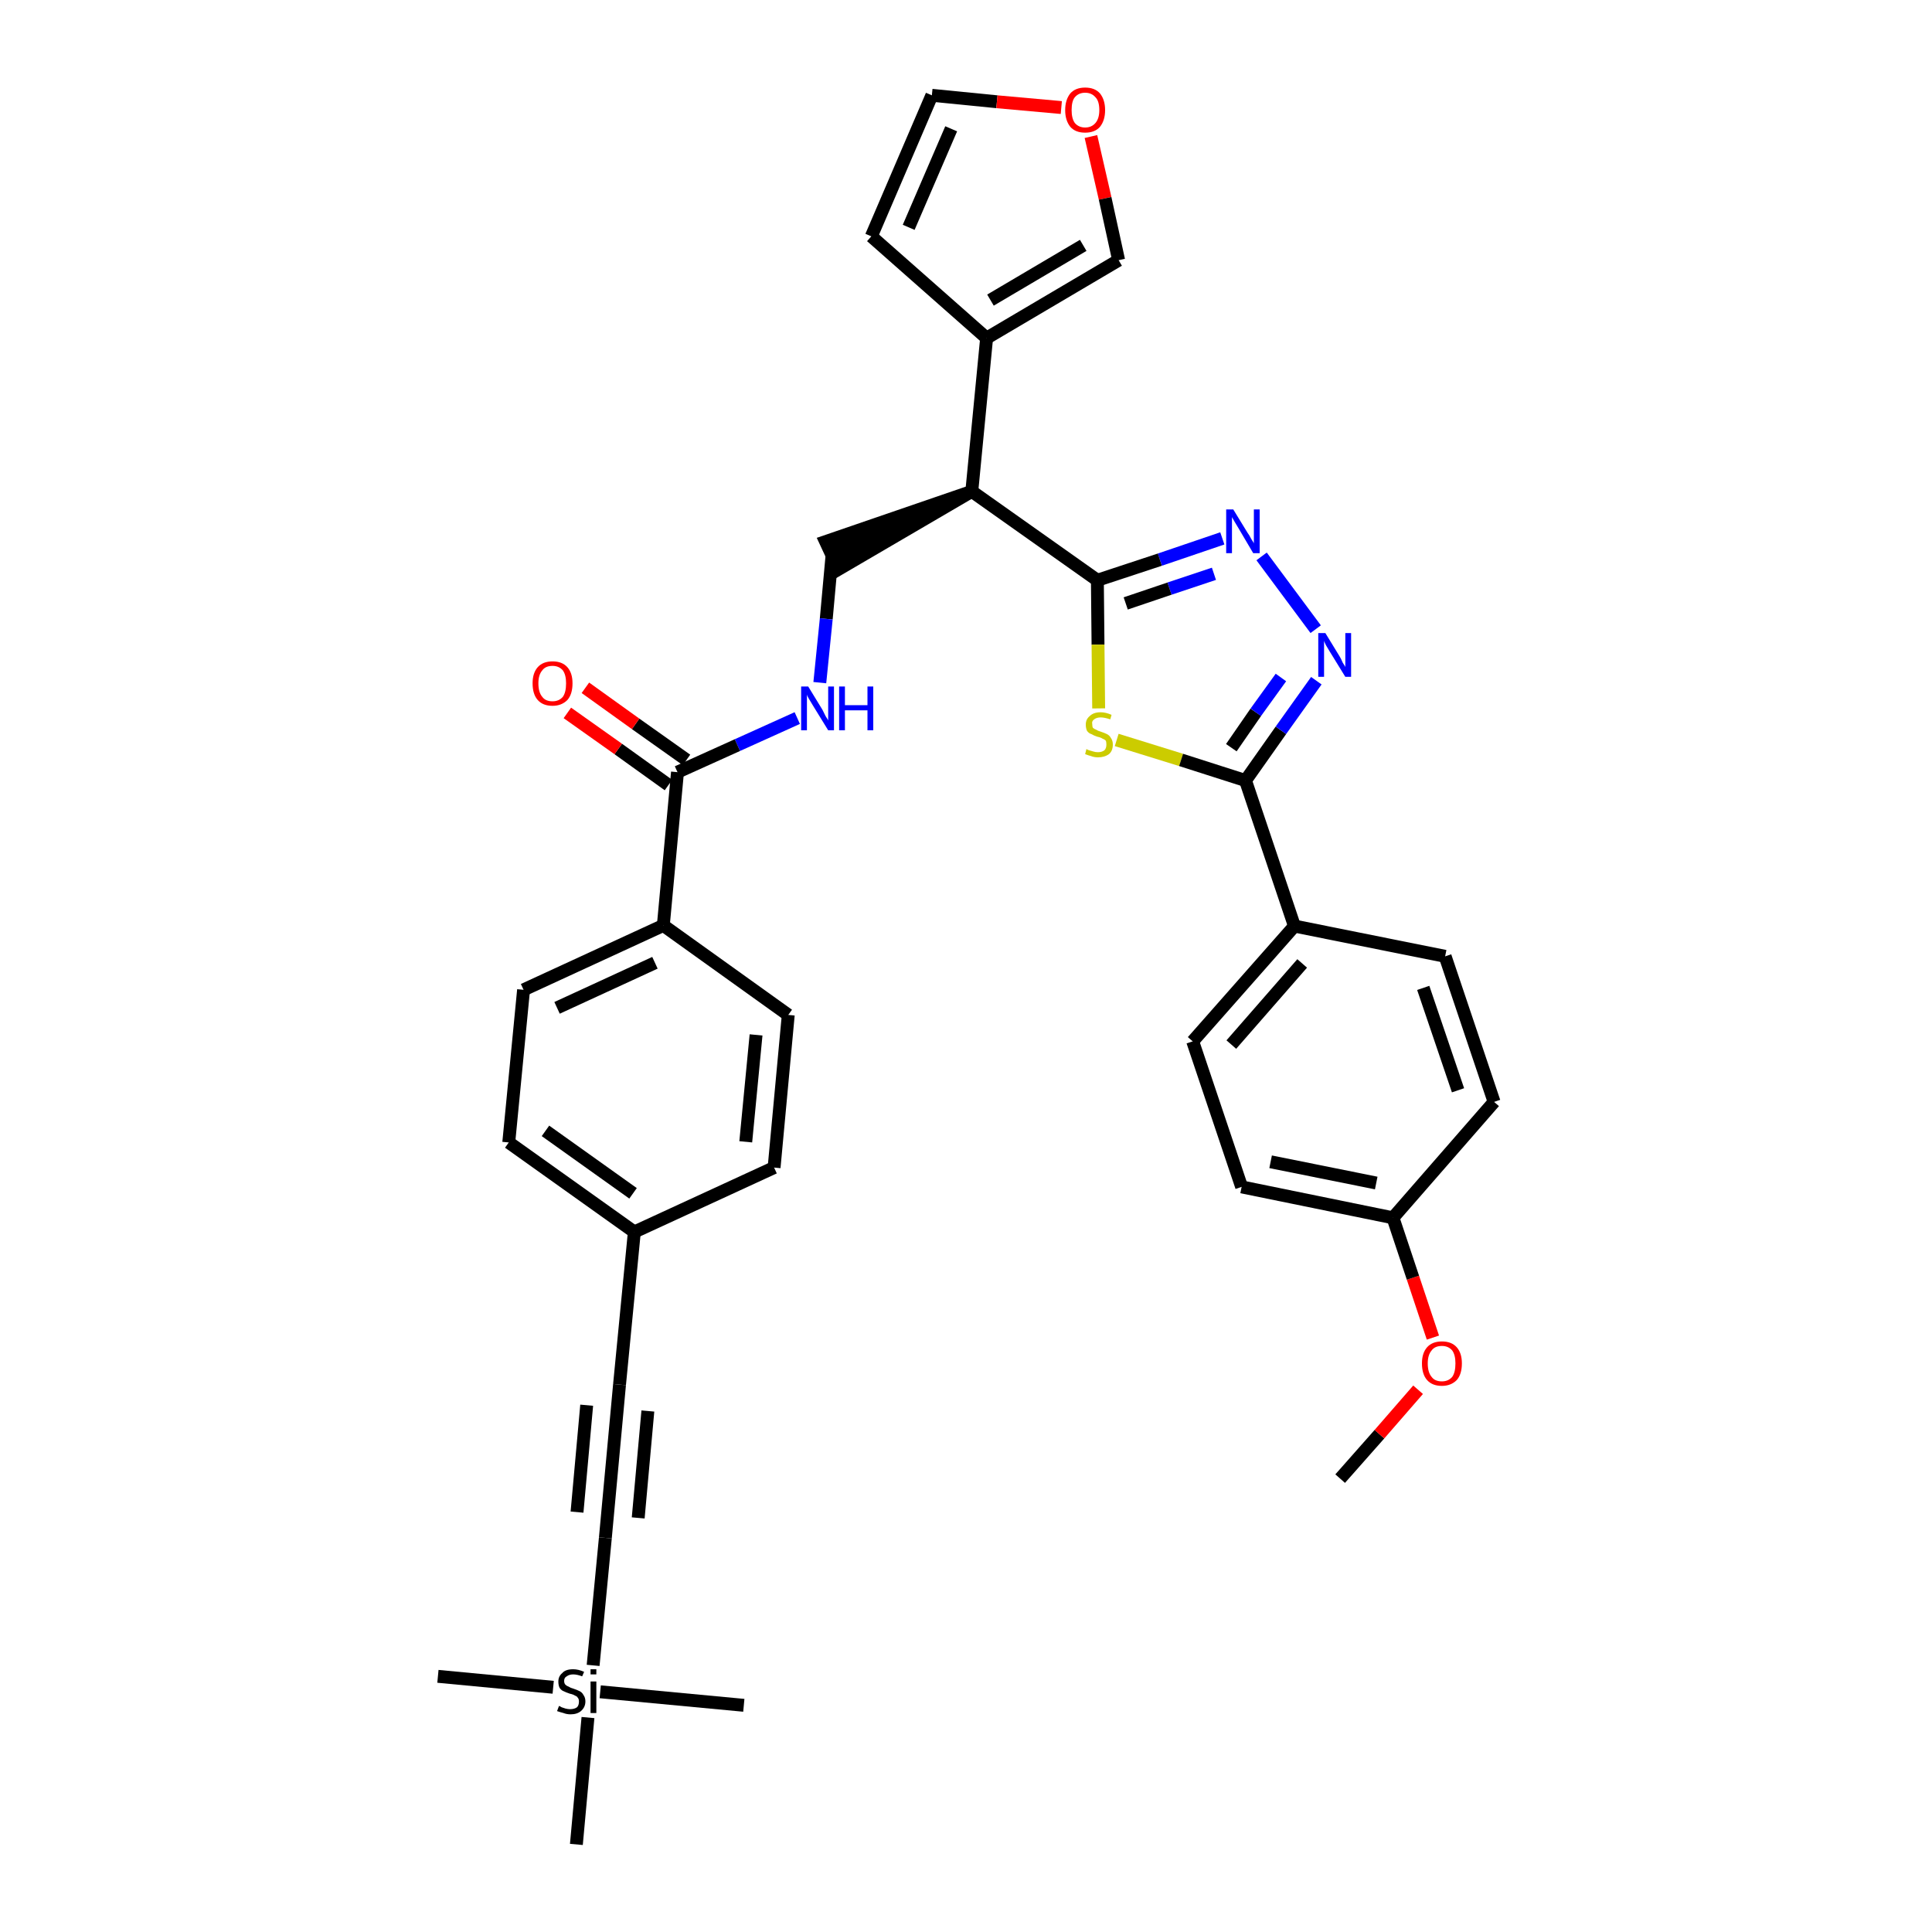 <?xml version='1.0' encoding='iso-8859-1'?>
<svg version='1.1' baseProfile='full'
              xmlns='http://www.w3.org/2000/svg'
                      xmlns:rdkit='http://www.rdkit.org/xml'
                      xmlns:xlink='http://www.w3.org/1999/xlink'
                  xml:space='preserve'
width='300px' height='300px' viewBox='0 0 300 300'>
<!-- END OF HEADER -->
<path class='bond-0 atom-0 atom-1' d='M 208.1,229.6 L 214.2,222.7' style='fill:none;fill-rule:evenodd;stroke:#000000;stroke-width:2.0px;stroke-linecap:butt;stroke-linejoin:miter;stroke-opacity:1' />
<path class='bond-0 atom-0 atom-1' d='M 214.2,222.7 L 220.2,215.8' style='fill:none;fill-rule:evenodd;stroke:#FF0000;stroke-width:2.0px;stroke-linecap:butt;stroke-linejoin:miter;stroke-opacity:1' />
<path class='bond-1 atom-1 atom-2' d='M 222.5,207.7 L 219.4,198.4' style='fill:none;fill-rule:evenodd;stroke:#FF0000;stroke-width:2.0px;stroke-linecap:butt;stroke-linejoin:miter;stroke-opacity:1' />
<path class='bond-1 atom-1 atom-2' d='M 219.4,198.4 L 216.3,189.1' style='fill:none;fill-rule:evenodd;stroke:#000000;stroke-width:2.0px;stroke-linecap:butt;stroke-linejoin:miter;stroke-opacity:1' />
<path class='bond-2 atom-2 atom-3' d='M 216.3,189.1 L 192.8,184.3' style='fill:none;fill-rule:evenodd;stroke:#000000;stroke-width:2.0px;stroke-linecap:butt;stroke-linejoin:miter;stroke-opacity:1' />
<path class='bond-2 atom-2 atom-3' d='M 213.7,183.7 L 197.3,180.4' style='fill:none;fill-rule:evenodd;stroke:#000000;stroke-width:2.0px;stroke-linecap:butt;stroke-linejoin:miter;stroke-opacity:1' />
<path class='bond-34 atom-34 atom-2' d='M 232.0,171.1 L 216.3,189.1' style='fill:none;fill-rule:evenodd;stroke:#000000;stroke-width:2.0px;stroke-linecap:butt;stroke-linejoin:miter;stroke-opacity:1' />
<path class='bond-3 atom-3 atom-4' d='M 192.8,184.3 L 185.2,161.7' style='fill:none;fill-rule:evenodd;stroke:#000000;stroke-width:2.0px;stroke-linecap:butt;stroke-linejoin:miter;stroke-opacity:1' />
<path class='bond-4 atom-4 atom-5' d='M 185.2,161.7 L 201.0,143.8' style='fill:none;fill-rule:evenodd;stroke:#000000;stroke-width:2.0px;stroke-linecap:butt;stroke-linejoin:miter;stroke-opacity:1' />
<path class='bond-4 atom-4 atom-5' d='M 191.2,162.2 L 202.2,149.6' style='fill:none;fill-rule:evenodd;stroke:#000000;stroke-width:2.0px;stroke-linecap:butt;stroke-linejoin:miter;stroke-opacity:1' />
<path class='bond-5 atom-5 atom-6' d='M 201.0,143.8 L 193.4,121.2' style='fill:none;fill-rule:evenodd;stroke:#000000;stroke-width:2.0px;stroke-linecap:butt;stroke-linejoin:miter;stroke-opacity:1' />
<path class='bond-32 atom-5 atom-33' d='M 201.0,143.8 L 224.4,148.5' style='fill:none;fill-rule:evenodd;stroke:#000000;stroke-width:2.0px;stroke-linecap:butt;stroke-linejoin:miter;stroke-opacity:1' />
<path class='bond-6 atom-6 atom-7' d='M 193.4,121.2 L 198.9,113.4' style='fill:none;fill-rule:evenodd;stroke:#000000;stroke-width:2.0px;stroke-linecap:butt;stroke-linejoin:miter;stroke-opacity:1' />
<path class='bond-6 atom-6 atom-7' d='M 198.9,113.4 L 204.4,105.7' style='fill:none;fill-rule:evenodd;stroke:#0000FF;stroke-width:2.0px;stroke-linecap:butt;stroke-linejoin:miter;stroke-opacity:1' />
<path class='bond-6 atom-6 atom-7' d='M 191.2,116.1 L 195.0,110.6' style='fill:none;fill-rule:evenodd;stroke:#000000;stroke-width:2.0px;stroke-linecap:butt;stroke-linejoin:miter;stroke-opacity:1' />
<path class='bond-6 atom-6 atom-7' d='M 195.0,110.6 L 198.9,105.2' style='fill:none;fill-rule:evenodd;stroke:#0000FF;stroke-width:2.0px;stroke-linecap:butt;stroke-linejoin:miter;stroke-opacity:1' />
<path class='bond-35 atom-32 atom-6' d='M 173.4,114.9 L 183.4,118.0' style='fill:none;fill-rule:evenodd;stroke:#CCCC00;stroke-width:2.0px;stroke-linecap:butt;stroke-linejoin:miter;stroke-opacity:1' />
<path class='bond-35 atom-32 atom-6' d='M 183.4,118.0 L 193.4,121.2' style='fill:none;fill-rule:evenodd;stroke:#000000;stroke-width:2.0px;stroke-linecap:butt;stroke-linejoin:miter;stroke-opacity:1' />
<path class='bond-7 atom-7 atom-8' d='M 204.3,97.7 L 195.9,86.4' style='fill:none;fill-rule:evenodd;stroke:#0000FF;stroke-width:2.0px;stroke-linecap:butt;stroke-linejoin:miter;stroke-opacity:1' />
<path class='bond-8 atom-8 atom-9' d='M 189.8,83.6 L 180.1,86.9' style='fill:none;fill-rule:evenodd;stroke:#0000FF;stroke-width:2.0px;stroke-linecap:butt;stroke-linejoin:miter;stroke-opacity:1' />
<path class='bond-8 atom-8 atom-9' d='M 180.1,86.9 L 170.4,90.1' style='fill:none;fill-rule:evenodd;stroke:#000000;stroke-width:2.0px;stroke-linecap:butt;stroke-linejoin:miter;stroke-opacity:1' />
<path class='bond-8 atom-8 atom-9' d='M 188.5,89.1 L 181.6,91.4' style='fill:none;fill-rule:evenodd;stroke:#0000FF;stroke-width:2.0px;stroke-linecap:butt;stroke-linejoin:miter;stroke-opacity:1' />
<path class='bond-8 atom-8 atom-9' d='M 181.6,91.4 L 174.8,93.7' style='fill:none;fill-rule:evenodd;stroke:#000000;stroke-width:2.0px;stroke-linecap:butt;stroke-linejoin:miter;stroke-opacity:1' />
<path class='bond-9 atom-9 atom-10' d='M 170.4,90.1 L 150.9,76.3' style='fill:none;fill-rule:evenodd;stroke:#000000;stroke-width:2.0px;stroke-linecap:butt;stroke-linejoin:miter;stroke-opacity:1' />
<path class='bond-31 atom-9 atom-32' d='M 170.4,90.1 L 170.5,100.1' style='fill:none;fill-rule:evenodd;stroke:#000000;stroke-width:2.0px;stroke-linecap:butt;stroke-linejoin:miter;stroke-opacity:1' />
<path class='bond-31 atom-9 atom-32' d='M 170.5,100.1 L 170.6,110.0' style='fill:none;fill-rule:evenodd;stroke:#CCCC00;stroke-width:2.0px;stroke-linecap:butt;stroke-linejoin:miter;stroke-opacity:1' />
<path class='bond-10 atom-10 atom-11' d='M 150.9,76.3 L 128.2,84.1 L 130.2,88.4 Z' style='fill:#000000;fill-rule:evenodd;fill-opacity:1;stroke:#000000;stroke-width:2.0px;stroke-linecap:butt;stroke-linejoin:miter;stroke-opacity:1;' />
<path class='bond-26 atom-10 atom-27' d='M 150.9,76.3 L 153.2,52.5' style='fill:none;fill-rule:evenodd;stroke:#000000;stroke-width:2.0px;stroke-linecap:butt;stroke-linejoin:miter;stroke-opacity:1' />
<path class='bond-11 atom-11 atom-12' d='M 129.2,86.2 L 128.3,96.1' style='fill:none;fill-rule:evenodd;stroke:#000000;stroke-width:2.0px;stroke-linecap:butt;stroke-linejoin:miter;stroke-opacity:1' />
<path class='bond-11 atom-11 atom-12' d='M 128.3,96.1 L 127.3,106.0' style='fill:none;fill-rule:evenodd;stroke:#0000FF;stroke-width:2.0px;stroke-linecap:butt;stroke-linejoin:miter;stroke-opacity:1' />
<path class='bond-12 atom-12 atom-13' d='M 123.8,111.5 L 114.5,115.7' style='fill:none;fill-rule:evenodd;stroke:#0000FF;stroke-width:2.0px;stroke-linecap:butt;stroke-linejoin:miter;stroke-opacity:1' />
<path class='bond-12 atom-12 atom-13' d='M 114.5,115.7 L 105.2,119.9' style='fill:none;fill-rule:evenodd;stroke:#000000;stroke-width:2.0px;stroke-linecap:butt;stroke-linejoin:miter;stroke-opacity:1' />
<path class='bond-13 atom-13 atom-14' d='M 106.6,118.0 L 98.7,112.4' style='fill:none;fill-rule:evenodd;stroke:#000000;stroke-width:2.0px;stroke-linecap:butt;stroke-linejoin:miter;stroke-opacity:1' />
<path class='bond-13 atom-13 atom-14' d='M 98.7,112.4 L 90.9,106.8' style='fill:none;fill-rule:evenodd;stroke:#FF0000;stroke-width:2.0px;stroke-linecap:butt;stroke-linejoin:miter;stroke-opacity:1' />
<path class='bond-13 atom-13 atom-14' d='M 103.8,121.9 L 96.0,116.3' style='fill:none;fill-rule:evenodd;stroke:#000000;stroke-width:2.0px;stroke-linecap:butt;stroke-linejoin:miter;stroke-opacity:1' />
<path class='bond-13 atom-13 atom-14' d='M 96.0,116.3 L 88.1,110.7' style='fill:none;fill-rule:evenodd;stroke:#FF0000;stroke-width:2.0px;stroke-linecap:butt;stroke-linejoin:miter;stroke-opacity:1' />
<path class='bond-14 atom-13 atom-15' d='M 105.2,119.9 L 103.0,143.7' style='fill:none;fill-rule:evenodd;stroke:#000000;stroke-width:2.0px;stroke-linecap:butt;stroke-linejoin:miter;stroke-opacity:1' />
<path class='bond-15 atom-15 atom-16' d='M 103.0,143.7 L 81.3,153.7' style='fill:none;fill-rule:evenodd;stroke:#000000;stroke-width:2.0px;stroke-linecap:butt;stroke-linejoin:miter;stroke-opacity:1' />
<path class='bond-15 atom-15 atom-16' d='M 101.7,149.5 L 86.5,156.5' style='fill:none;fill-rule:evenodd;stroke:#000000;stroke-width:2.0px;stroke-linecap:butt;stroke-linejoin:miter;stroke-opacity:1' />
<path class='bond-36 atom-26 atom-15' d='M 122.4,157.6 L 103.0,143.7' style='fill:none;fill-rule:evenodd;stroke:#000000;stroke-width:2.0px;stroke-linecap:butt;stroke-linejoin:miter;stroke-opacity:1' />
<path class='bond-16 atom-16 atom-17' d='M 81.3,153.7 L 79.0,177.4' style='fill:none;fill-rule:evenodd;stroke:#000000;stroke-width:2.0px;stroke-linecap:butt;stroke-linejoin:miter;stroke-opacity:1' />
<path class='bond-17 atom-17 atom-18' d='M 79.0,177.4 L 98.5,191.3' style='fill:none;fill-rule:evenodd;stroke:#000000;stroke-width:2.0px;stroke-linecap:butt;stroke-linejoin:miter;stroke-opacity:1' />
<path class='bond-17 atom-17 atom-18' d='M 84.7,175.6 L 98.3,185.3' style='fill:none;fill-rule:evenodd;stroke:#000000;stroke-width:2.0px;stroke-linecap:butt;stroke-linejoin:miter;stroke-opacity:1' />
<path class='bond-18 atom-18 atom-19' d='M 98.5,191.3 L 96.2,215.0' style='fill:none;fill-rule:evenodd;stroke:#000000;stroke-width:2.0px;stroke-linecap:butt;stroke-linejoin:miter;stroke-opacity:1' />
<path class='bond-24 atom-18 atom-25' d='M 98.5,191.3 L 120.2,181.3' style='fill:none;fill-rule:evenodd;stroke:#000000;stroke-width:2.0px;stroke-linecap:butt;stroke-linejoin:miter;stroke-opacity:1' />
<path class='bond-19 atom-19 atom-20' d='M 96.2,215.0 L 94.0,238.8' style='fill:none;fill-rule:evenodd;stroke:#000000;stroke-width:2.0px;stroke-linecap:butt;stroke-linejoin:miter;stroke-opacity:1' />
<path class='bond-19 atom-19 atom-20' d='M 91.1,218.2 L 89.6,234.8' style='fill:none;fill-rule:evenodd;stroke:#000000;stroke-width:2.0px;stroke-linecap:butt;stroke-linejoin:miter;stroke-opacity:1' />
<path class='bond-19 atom-19 atom-20' d='M 100.6,219.1 L 99.1,235.7' style='fill:none;fill-rule:evenodd;stroke:#000000;stroke-width:2.0px;stroke-linecap:butt;stroke-linejoin:miter;stroke-opacity:1' />
<path class='bond-20 atom-20 atom-21' d='M 94.0,238.8 L 92.1,258.6' style='fill:none;fill-rule:evenodd;stroke:#000000;stroke-width:2.0px;stroke-linecap:butt;stroke-linejoin:miter;stroke-opacity:1' />
<path class='bond-21 atom-21 atom-22' d='M 85.9,262.0 L 68.0,260.3' style='fill:none;fill-rule:evenodd;stroke:#000000;stroke-width:2.0px;stroke-linecap:butt;stroke-linejoin:miter;stroke-opacity:1' />
<path class='bond-22 atom-21 atom-23' d='M 93.2,262.7 L 115.5,264.8' style='fill:none;fill-rule:evenodd;stroke:#000000;stroke-width:2.0px;stroke-linecap:butt;stroke-linejoin:miter;stroke-opacity:1' />
<path class='bond-23 atom-21 atom-24' d='M 91.3,266.7 L 89.5,286.4' style='fill:none;fill-rule:evenodd;stroke:#000000;stroke-width:2.0px;stroke-linecap:butt;stroke-linejoin:miter;stroke-opacity:1' />
<path class='bond-25 atom-25 atom-26' d='M 120.2,181.3 L 122.4,157.6' style='fill:none;fill-rule:evenodd;stroke:#000000;stroke-width:2.0px;stroke-linecap:butt;stroke-linejoin:miter;stroke-opacity:1' />
<path class='bond-25 atom-25 atom-26' d='M 115.8,177.3 L 117.4,160.7' style='fill:none;fill-rule:evenodd;stroke:#000000;stroke-width:2.0px;stroke-linecap:butt;stroke-linejoin:miter;stroke-opacity:1' />
<path class='bond-27 atom-27 atom-28' d='M 153.2,52.5 L 135.3,36.7' style='fill:none;fill-rule:evenodd;stroke:#000000;stroke-width:2.0px;stroke-linecap:butt;stroke-linejoin:miter;stroke-opacity:1' />
<path class='bond-37 atom-31 atom-27' d='M 173.7,40.4 L 153.2,52.5' style='fill:none;fill-rule:evenodd;stroke:#000000;stroke-width:2.0px;stroke-linecap:butt;stroke-linejoin:miter;stroke-opacity:1' />
<path class='bond-37 atom-31 atom-27' d='M 168.2,38.1 L 153.8,46.6' style='fill:none;fill-rule:evenodd;stroke:#000000;stroke-width:2.0px;stroke-linecap:butt;stroke-linejoin:miter;stroke-opacity:1' />
<path class='bond-28 atom-28 atom-29' d='M 135.3,36.7 L 144.7,14.8' style='fill:none;fill-rule:evenodd;stroke:#000000;stroke-width:2.0px;stroke-linecap:butt;stroke-linejoin:miter;stroke-opacity:1' />
<path class='bond-28 atom-28 atom-29' d='M 141.1,35.3 L 147.7,20.0' style='fill:none;fill-rule:evenodd;stroke:#000000;stroke-width:2.0px;stroke-linecap:butt;stroke-linejoin:miter;stroke-opacity:1' />
<path class='bond-29 atom-29 atom-30' d='M 144.7,14.8 L 154.8,15.8' style='fill:none;fill-rule:evenodd;stroke:#000000;stroke-width:2.0px;stroke-linecap:butt;stroke-linejoin:miter;stroke-opacity:1' />
<path class='bond-29 atom-29 atom-30' d='M 154.8,15.8 L 164.8,16.7' style='fill:none;fill-rule:evenodd;stroke:#FF0000;stroke-width:2.0px;stroke-linecap:butt;stroke-linejoin:miter;stroke-opacity:1' />
<path class='bond-30 atom-30 atom-31' d='M 169.4,21.2 L 171.6,30.8' style='fill:none;fill-rule:evenodd;stroke:#FF0000;stroke-width:2.0px;stroke-linecap:butt;stroke-linejoin:miter;stroke-opacity:1' />
<path class='bond-30 atom-30 atom-31' d='M 171.6,30.8 L 173.7,40.4' style='fill:none;fill-rule:evenodd;stroke:#000000;stroke-width:2.0px;stroke-linecap:butt;stroke-linejoin:miter;stroke-opacity:1' />
<path class='bond-33 atom-33 atom-34' d='M 224.4,148.5 L 232.0,171.1' style='fill:none;fill-rule:evenodd;stroke:#000000;stroke-width:2.0px;stroke-linecap:butt;stroke-linejoin:miter;stroke-opacity:1' />
<path class='bond-33 atom-33 atom-34' d='M 221.0,153.4 L 226.4,169.3' style='fill:none;fill-rule:evenodd;stroke:#000000;stroke-width:2.0px;stroke-linecap:butt;stroke-linejoin:miter;stroke-opacity:1' />
<path  class='atom-1' d='M 220.8 211.7
Q 220.8 210.1, 221.6 209.2
Q 222.4 208.3, 223.9 208.3
Q 225.4 208.3, 226.2 209.2
Q 227.0 210.1, 227.0 211.7
Q 227.0 213.4, 226.2 214.3
Q 225.3 215.2, 223.9 215.2
Q 222.4 215.2, 221.6 214.3
Q 220.8 213.4, 220.8 211.7
M 223.9 214.5
Q 224.9 214.5, 225.5 213.8
Q 226.0 213.1, 226.0 211.7
Q 226.0 210.4, 225.5 209.7
Q 224.9 209.0, 223.9 209.0
Q 222.8 209.0, 222.3 209.7
Q 221.7 210.4, 221.7 211.7
Q 221.7 213.1, 222.3 213.8
Q 222.8 214.5, 223.9 214.5
' fill='#FF0000'/>
<path  class='atom-7' d='M 205.8 98.3
L 208.0 101.9
Q 208.2 102.2, 208.5 102.9
Q 208.9 103.5, 208.9 103.6
L 208.9 98.3
L 209.8 98.3
L 209.8 105.1
L 208.9 105.1
L 206.5 101.2
Q 206.2 100.7, 205.9 100.2
Q 205.6 99.6, 205.6 99.5
L 205.6 105.1
L 204.7 105.1
L 204.7 98.3
L 205.8 98.3
' fill='#0000FF'/>
<path  class='atom-8' d='M 191.5 79.1
L 193.7 82.7
Q 194.0 83.1, 194.3 83.7
Q 194.7 84.3, 194.7 84.4
L 194.7 79.1
L 195.6 79.1
L 195.6 85.9
L 194.6 85.9
L 192.3 82.0
Q 192.0 81.5, 191.7 81.0
Q 191.4 80.5, 191.3 80.3
L 191.3 85.9
L 190.4 85.9
L 190.4 79.1
L 191.5 79.1
' fill='#0000FF'/>
<path  class='atom-12' d='M 125.5 106.6
L 127.7 110.2
Q 127.9 110.6, 128.2 111.2
Q 128.6 111.8, 128.6 111.9
L 128.6 106.6
L 129.5 106.6
L 129.5 113.4
L 128.6 113.4
L 126.2 109.5
Q 125.9 109.0, 125.6 108.5
Q 125.3 108.0, 125.3 107.8
L 125.3 113.4
L 124.4 113.4
L 124.4 106.6
L 125.5 106.6
' fill='#0000FF'/>
<path  class='atom-12' d='M 130.3 106.6
L 131.2 106.6
L 131.2 109.5
L 134.7 109.5
L 134.7 106.6
L 135.6 106.6
L 135.6 113.4
L 134.7 113.4
L 134.7 110.3
L 131.2 110.3
L 131.2 113.4
L 130.3 113.4
L 130.3 106.6
' fill='#0000FF'/>
<path  class='atom-14' d='M 82.7 106.1
Q 82.7 104.5, 83.5 103.6
Q 84.3 102.7, 85.8 102.7
Q 87.3 102.7, 88.1 103.6
Q 88.9 104.5, 88.9 106.1
Q 88.9 107.8, 88.1 108.7
Q 87.2 109.6, 85.8 109.6
Q 84.3 109.6, 83.5 108.7
Q 82.7 107.8, 82.7 106.1
M 85.8 108.9
Q 86.8 108.9, 87.4 108.2
Q 87.9 107.5, 87.9 106.1
Q 87.9 104.8, 87.4 104.1
Q 86.8 103.4, 85.8 103.4
Q 84.7 103.4, 84.2 104.1
Q 83.6 104.8, 83.6 106.1
Q 83.6 107.5, 84.2 108.2
Q 84.7 108.9, 85.8 108.9
' fill='#FF0000'/>
<path  class='atom-21' d='M 86.8 264.9
Q 86.9 264.9, 87.2 265.1
Q 87.5 265.2, 87.8 265.3
Q 88.2 265.4, 88.5 265.4
Q 89.2 265.4, 89.6 265.1
Q 89.9 264.8, 89.9 264.2
Q 89.9 263.8, 89.7 263.6
Q 89.6 263.4, 89.3 263.3
Q 89.0 263.1, 88.5 263.0
Q 87.9 262.8, 87.5 262.6
Q 87.2 262.5, 86.9 262.1
Q 86.7 261.7, 86.7 261.1
Q 86.7 260.3, 87.3 259.8
Q 87.8 259.2, 89.0 259.2
Q 89.8 259.2, 90.7 259.6
L 90.4 260.3
Q 89.6 260.0, 89.0 260.0
Q 88.4 260.0, 88.0 260.3
Q 87.6 260.5, 87.6 261.0
Q 87.6 261.4, 87.8 261.6
Q 88.0 261.8, 88.3 261.9
Q 88.6 262.1, 89.0 262.2
Q 89.6 262.4, 90.0 262.6
Q 90.4 262.8, 90.6 263.2
Q 90.9 263.6, 90.9 264.2
Q 90.9 265.1, 90.2 265.7
Q 89.6 266.2, 88.6 266.2
Q 88.0 266.2, 87.5 266.0
Q 87.1 265.9, 86.5 265.7
L 86.8 264.9
' fill='#000000'/>
<path  class='atom-21' d='M 91.7 259.2
L 92.6 259.2
L 92.6 260.0
L 91.7 260.0
L 91.7 259.2
M 91.7 261.1
L 92.6 261.1
L 92.6 266.0
L 91.7 266.0
L 91.7 261.1
' fill='#000000'/>
<path  class='atom-30' d='M 165.4 17.1
Q 165.4 15.5, 166.2 14.5
Q 167.0 13.6, 168.5 13.6
Q 170.0 13.6, 170.8 14.5
Q 171.6 15.5, 171.6 17.1
Q 171.6 18.7, 170.8 19.7
Q 170.0 20.6, 168.5 20.6
Q 167.0 20.6, 166.2 19.7
Q 165.4 18.7, 165.4 17.1
M 168.5 19.8
Q 169.5 19.8, 170.1 19.1
Q 170.7 18.4, 170.7 17.1
Q 170.7 15.7, 170.1 15.1
Q 169.5 14.4, 168.5 14.4
Q 167.5 14.4, 166.9 15.1
Q 166.4 15.7, 166.4 17.1
Q 166.4 18.4, 166.9 19.1
Q 167.5 19.8, 168.5 19.8
' fill='#FF0000'/>
<path  class='atom-32' d='M 168.7 116.3
Q 168.8 116.4, 169.1 116.5
Q 169.4 116.6, 169.8 116.7
Q 170.1 116.8, 170.5 116.8
Q 171.1 116.8, 171.5 116.5
Q 171.8 116.2, 171.8 115.6
Q 171.8 115.2, 171.7 115.0
Q 171.5 114.8, 171.2 114.7
Q 170.9 114.5, 170.4 114.4
Q 169.8 114.2, 169.5 114.0
Q 169.1 113.9, 168.8 113.5
Q 168.6 113.1, 168.6 112.5
Q 168.6 111.7, 169.2 111.2
Q 169.8 110.6, 170.9 110.6
Q 171.7 110.6, 172.6 111.0
L 172.4 111.7
Q 171.5 111.4, 170.9 111.4
Q 170.3 111.4, 169.9 111.7
Q 169.5 112.0, 169.6 112.4
Q 169.6 112.8, 169.7 113.0
Q 169.9 113.2, 170.2 113.3
Q 170.5 113.5, 170.9 113.6
Q 171.5 113.8, 171.9 114.0
Q 172.3 114.2, 172.5 114.6
Q 172.8 115.0, 172.8 115.6
Q 172.8 116.6, 172.2 117.1
Q 171.5 117.6, 170.5 117.6
Q 169.9 117.6, 169.4 117.4
Q 169.0 117.3, 168.5 117.1
L 168.7 116.3
' fill='#CCCC00'/>
</svg>
